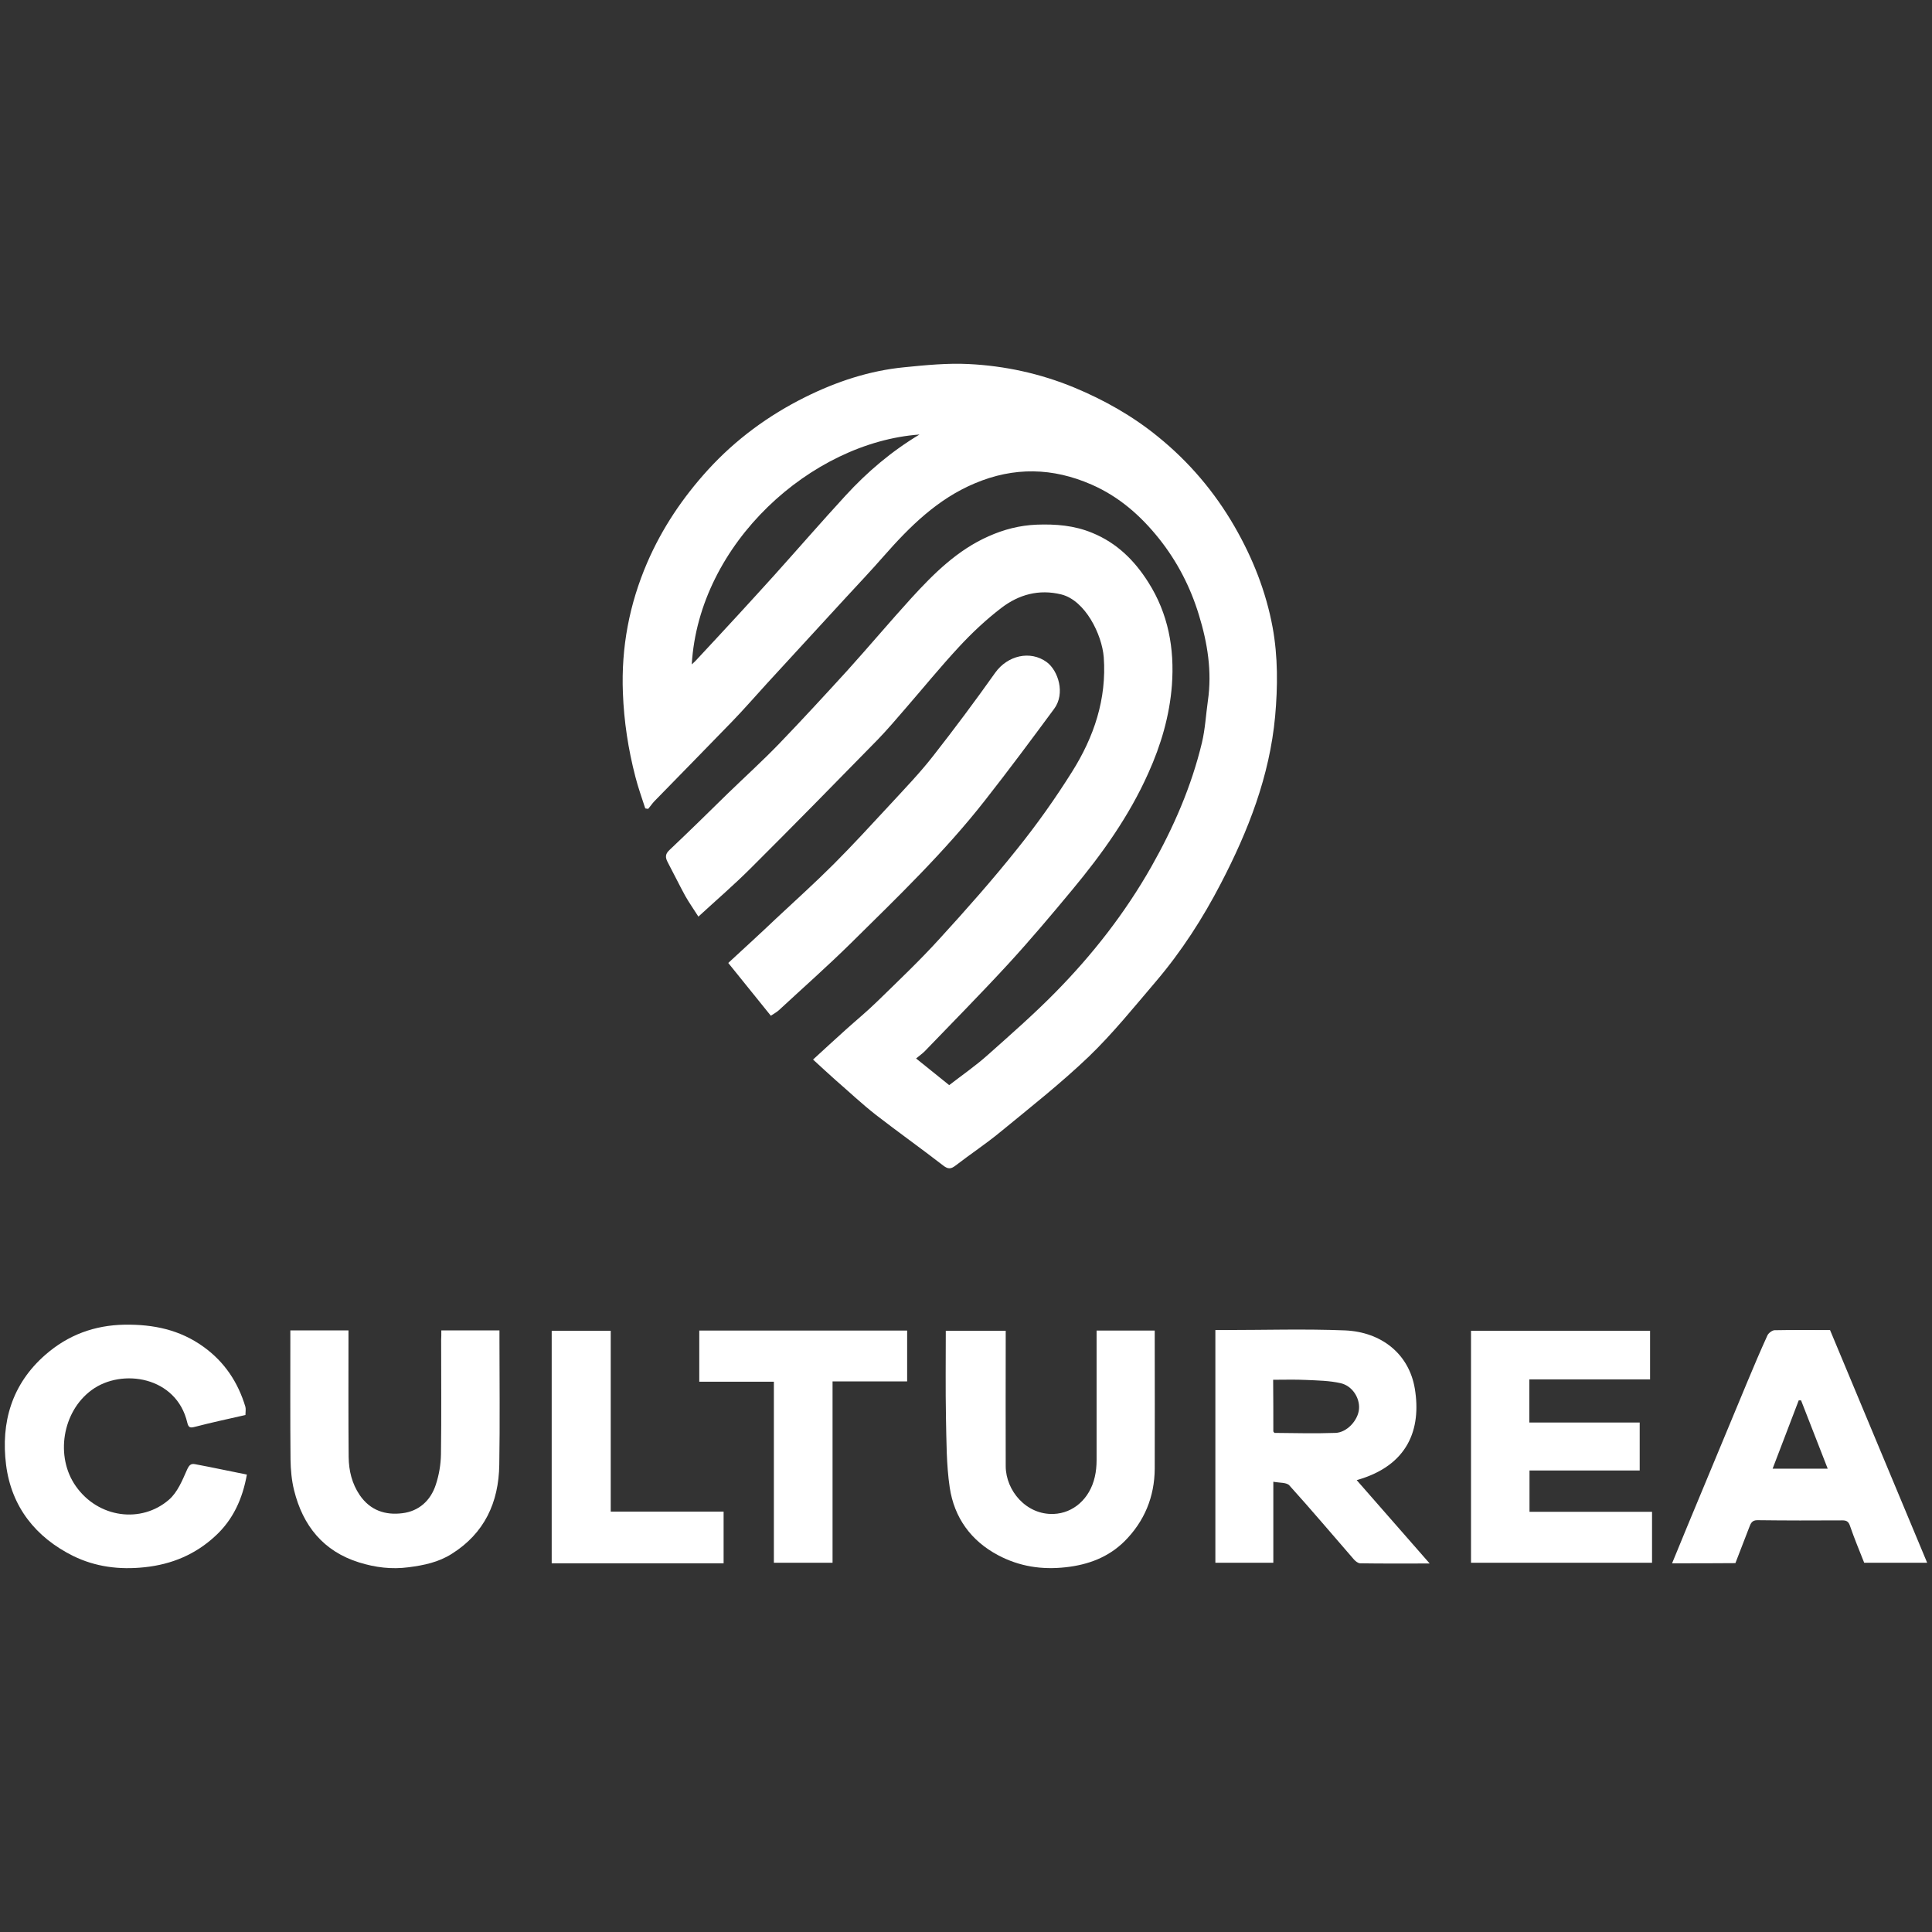 <?xml version="1.0" encoding="utf-8"?>
<!-- Generator: Adobe Illustrator 28.0.0, SVG Export Plug-In . SVG Version: 6.00 Build 0)  -->
<svg version="1.1" id="Layer_1" xmlns="http://www.w3.org/2000/svg" xmlns:xlink="http://www.w3.org/1999/xlink" x="0px" y="0px"
	 viewBox="0 0 1080 1080" style="enable-background:new 0 0 1080 1080;" xml:space="preserve">
<rect x="0" y="0" width="1080" height="1080" fill="#333333" stroke="none"/>
<style type="text/css">
	.st0{fill:#FFFFFF;}
</style>
<g>
	<path class="st0" d="M360.7,451.9c-1.9-5.9-4-11.7-5.5-17.6c-4-15.4-6.4-31-7-47c-1-25.4,3.6-49.6,13.6-72.8
		c8.3-19.2,19.8-36.3,33.9-51.8c15.6-17.1,33.9-30.5,54.4-40.7c17.5-8.7,35.9-14.8,55.4-16.7c12-1.2,24.1-2.4,36-1.8
		c20.2,1,40,5.3,58.9,13.1c16.9,7,32.8,16,46.9,27.5c17.3,14,31.6,30.8,42.8,50.2c10.2,17.7,17.6,36.4,21.3,56.4
		c3,16.4,2.9,33.1,1.4,49.8c-3.1,33.4-15,63.9-30.3,93.3c-10.1,19.5-22,38-36.3,54.8c-12.2,14.3-24.1,29.1-37.6,42.1
		c-15.6,14.9-32.6,28.3-49.3,42c-8.1,6.7-16.9,12.5-25.2,18.9c-2.6,2-4.2,2-6.9-0.1c-12.4-9.6-25.2-18.7-37.6-28.3
		c-7.8-6.1-15.1-13-22.6-19.5c-4.1-3.7-8.2-7.4-12.5-11.4c6.3-5.8,12.3-11.3,18.4-16.8c5.9-5.3,12-10.3,17.7-15.9
		c11.7-11.4,23.5-22.6,34.5-34.7c14.9-16.3,29.6-32.9,43.4-50.2c11.1-13.8,21.4-28.3,30.8-43.3c12.2-19.4,19.4-40.6,17.7-64
		c-1-12.7-10.3-31.7-23.7-35.1c-12.6-3.1-23.8,0.1-33.5,7.5c-8.5,6.5-16.5,14-23.8,21.9c-10.3,11.1-19.9,22.9-29.8,34.3
		c-5.1,5.9-10.1,11.8-15.5,17.4c-23.6,24.1-47.1,48.1-71,71.9c-9.3,9.3-19.3,17.9-29.3,27.1c-2.5-4-5.1-7.6-7.3-11.5
		c-3.4-6.2-6.5-12.6-9.8-18.8c-1.4-2.6-1.6-4.6,0.9-6.9c11-10.4,21.8-21,32.6-31.6c9.5-9.2,19.3-18.1,28.5-27.6
		c13-13.5,25.7-27.3,38.3-41.1c12.1-13.4,23.7-27.2,35.8-40.5c12.6-13.8,25.8-26.9,43.2-34.6c8.5-3.8,17.3-6.1,26.8-6.5
		c10.7-0.4,21.1,0.4,31.2,4.6c13.7,5.6,23.6,15.4,31.3,27.6c11.2,17.6,14.7,37.1,13.2,57.5c-1.3,17.1-6.1,33.5-13.2,49.2
		c-10.7,24-25.8,45.1-42.5,65.2c-11.7,14.1-23.5,28.1-35.9,41.6c-15.2,16.5-31,32.5-46.6,48.7c-1.3,1.3-2.9,2.4-4.8,4
		c6.1,4.9,12.1,9.7,18.5,14.9c7.1-5.5,14.8-10.8,21.6-16.9c12.8-11.4,25.7-22.7,37.7-34.9c20.8-21.1,39-44.4,53.7-70.3
		c12.4-21.9,22.4-44.8,28.3-69.4c1.8-7.6,2.2-15.5,3.3-23.3c2.4-16.4-0.2-32.4-5-48c-4.7-15.5-12.1-29.9-22.3-42.7
		c-10.3-12.9-22.4-23.5-37.7-30.2c-21.7-9.5-43.3-10-65.3-0.7c-20.9,8.8-36.3,24.1-50.9,40.7c-6.9,7.9-14.1,15.5-21.2,23.2
		c-14.7,16-29.4,32-44.1,48c-6.5,7.1-12.9,14.5-19.6,21.4c-14.4,14.9-29,29.7-43.4,44.5c-1.2,1.3-2.2,2.8-3.3,4.1
		C361.9,452.2,361.3,452,360.7,451.9z M386.7,371.4c1.3-1.2,2-1.8,2.6-2.5c8-8.6,16-17.2,23.9-25.8c6.5-7.1,13.1-14.3,19.5-21.4
		c13.3-14.8,26.4-29.9,39.9-44.6c12.1-13.2,25.6-24.7,41.4-34.2C453.6,247.3,390.7,303.6,386.7,371.4z"/>
	<path class="st0" d="M711.8,828.3c0,15.7,0,30.3,0,45.3c-10.9,0-21.5,0-32.4,0c0-43.1,0-86.2,0-130.1c1.6,0,3.2,0,4.9,0
		c22.5,0,45.1-0.7,67.6,0.2c20.5,0.9,35.8,13.3,39,32.6c3.7,22.5-3.7,43-32.5,51.1c13.4,15.3,26.6,30.4,40.8,46.6
		c-14,0-26.4,0.1-38.8-0.1c-1.2,0-2.6-1.1-3.5-2.1c-12-13.8-23.8-27.8-36.1-41.4C719.3,828.6,715.3,829,711.8,828.3z M711.8,800.2
		c0.3,0.3,0.5,0.8,0.7,0.8c11.3,0.1,22.6,0.4,34,0c6.5-0.2,12.7-7.1,13.2-13.4c0.5-6.1-3.7-12.9-10.3-14.4
		c-6.2-1.4-12.7-1.5-19.2-1.8c-6.1-0.3-12.3-0.1-18.5-0.1C711.8,781.5,711.8,790.9,711.8,800.2z"/>
	<path class="st0" d="M923.5,845.1c0,10,0,19.1,0,28.5c-33.7,0-67.3,0-101.2,0c0-43.1,0-86.2,0-129.7c33.2,0,66.5,0,100.1,0
		c0,8.9,0,17.8,0,27.2c-22.3,0-44.8,0-67.5,0c0,8.3,0,16,0,24.1c20.5,0,40.9,0,61.7,0c0,9,0,17.7,0,26.8c-20.4,0-40.8,0-61.6,0
		c0,7.8,0,15.2,0,23.1C877.6,845.1,900.3,845.1,923.5,845.1z"/>
	<path class="st0" d="M137.2,791c-9.7,2.2-19,4.2-28.2,6.6c-2.7,0.7-3.6,0.5-4.3-2.3c-6-25.9-36.6-30.6-53.4-18.3
		c-16.6,12.1-20.5,37.4-8.9,53.8c12.5,17.8,36.6,21,52.1,7.5c4.7-4.1,7.4-10.7,10-16.6c1.2-2.7,2.2-3.7,4.6-3.2
		c9.7,1.8,19.3,3.9,28.9,5.8c-2.4,13.5-7.7,25.2-17.6,34.3c-11.1,10.3-24.3,15.9-39.6,17.5c-14.1,1.5-27.4-0.2-39.9-6.3
		C20,859.4,6.4,842.4,3.4,818.9c-3-23.8,3.2-45.2,22-61.6c12.6-11,27.3-16.5,44.3-16.8c16.1-0.2,30.8,2.8,44.1,12.4
		c11.8,8.5,19.3,19.9,23.4,33.6C137.5,787.8,137.2,789.3,137.2,791z"/>
	<path class="st0" d="M934.7,873.9c3.1-7.4,5.8-14.2,8.6-20.9c11.2-26.9,22.3-53.7,33.5-80.6c3.6-8.7,7.3-17.3,11.2-25.9
		c0.6-1.3,2.6-2.8,3.9-2.9c10.2-0.2,20.4-0.1,31.1-0.1c18,43.2,36.1,86.5,54.3,130.1c-12,0-23.4,0-35.2,0
		c-2.6-6.6-5.5-13.5-7.9-20.5c-0.8-2.5-1.9-3.2-4.3-3.2c-15.8,0.1-31.6,0.1-47.5-0.1c-3,0-3.7,1.7-4.5,3.8
		c-2.6,6.7-5.2,13.4-7.8,20.2C958.6,873.9,947.1,873.9,934.7,873.9z M1006.8,782.8c-0.4,0-0.9,0-1.3,0c-4.8,12.7-9.7,25.3-14.6,38.2
		c10.7,0,20.5,0,30.8,0C1016.6,808,1011.7,795.4,1006.8,782.8z"/>
	<path class="st0" d="M430.9,567.8c-7.9-9.8-15.8-19.6-23.8-29.5c9.3-8.6,18.1-16.6,26.7-24.8c10.8-10.1,21.8-20,32.2-30.4
		c10.9-10.9,21.3-22.3,31.8-33.6c8.1-8.8,16.5-17.5,23.9-27c11.9-15.2,23.4-30.6,34.6-46.4c6.9-9.7,19.6-12.7,28.8-6
		c6.5,4.8,10.5,17.6,4.2,26.1c-12.7,17.2-25.4,34.3-38.6,51.1c-22.6,28.9-49,54.2-75,79.9c-13.1,12.9-26.9,25.1-40.4,37.6
		C434.1,565.9,432.5,566.7,430.9,567.8z"/>
	<path class="st0" d="M613,743.8c11,0,21.5,0,32.5,0c0,1.8,0,3.5,0,5.2c0,24,0.1,48,0,72c-0.1,15.8-5.8,29.5-16.9,40.6
		c-9,8.9-20.2,13.1-32.8,14.5c-13.4,1.5-25.9-0.4-37.8-6.7c-15.3-8.1-24.6-21.1-27.1-37.9c-1.9-12.8-1.8-25.9-2.1-38.9
		c-0.3-16.1-0.1-32.3-0.1-48.7c11.2,0,22.1,0,33.5,0c0,2,0,3.9,0,5.7c0,23.4-0.1,46.7,0,70.1c0.1,13.6,11.5,27.2,26.8,26.6
		c10.9-0.4,20.2-8.4,23-20.7c0.7-3,1-6.2,1-9.4C613,792.3,613,768.3,613,743.8z"/>
	<path class="st0" d="M246.7,743.7c11.1,0,21.4,0,32.5,0c0,1.8,0,3.4,0,5.1c0,23.3,0.3,46.7-0.1,70c-0.3,21.1-8.3,38.4-26.7,49.9
		c-7.3,4.6-15.4,6.3-23.9,7.4c-9.7,1.3-18.8,0.1-27.8-2.7c-19.9-6.2-31.4-20.5-36.3-40.3c-1.4-5.6-1.9-11.5-2-17.3
		c-0.2-22.2-0.1-44.4-0.1-66.7c0-1.7,0-3.4,0-5.4c10.9,0,21.4,0,32.5,0c0,1.7,0,3.4,0,5.1c0,21.9-0.1,43.8,0.1,65.7
		c0.1,7.6,1.8,14.8,6.2,21.3c5.9,8.6,14.4,11.3,23.8,10.1c9.2-1.1,15.8-7,18.7-15.9c1.8-5.4,2.8-11.3,2.9-17
		c0.3-21.3,0.1-42.5,0.1-63.8C246.7,747.6,246.7,745.8,246.7,743.7z"/>
	<path class="st0" d="M432.6,873.6c0-33.9,0-67.4,0-101.2c-14,0-27.7,0-41.7,0c0-9.7,0-19,0-28.6c38.6,0,77.2,0,116.2,0
		c0,9.2,0,18.5,0,28.4c-13.8,0-27.5,0-41.7,0c0,34,0,67.5,0,101.4C454.5,873.6,443.9,873.6,432.6,873.6z"/>
	<path class="st0" d="M404.5,873.9c-32.2,0-63.9,0-96.1,0c0-43.3,0-86.5,0-130c10.8,0,21.7,0,33,0c0,33.6,0,67.1,0,101.1
		c21.1,0,42,0,63.1,0C404.5,854.8,404.5,864.2,404.5,873.9z"/>
</g>
</svg>
